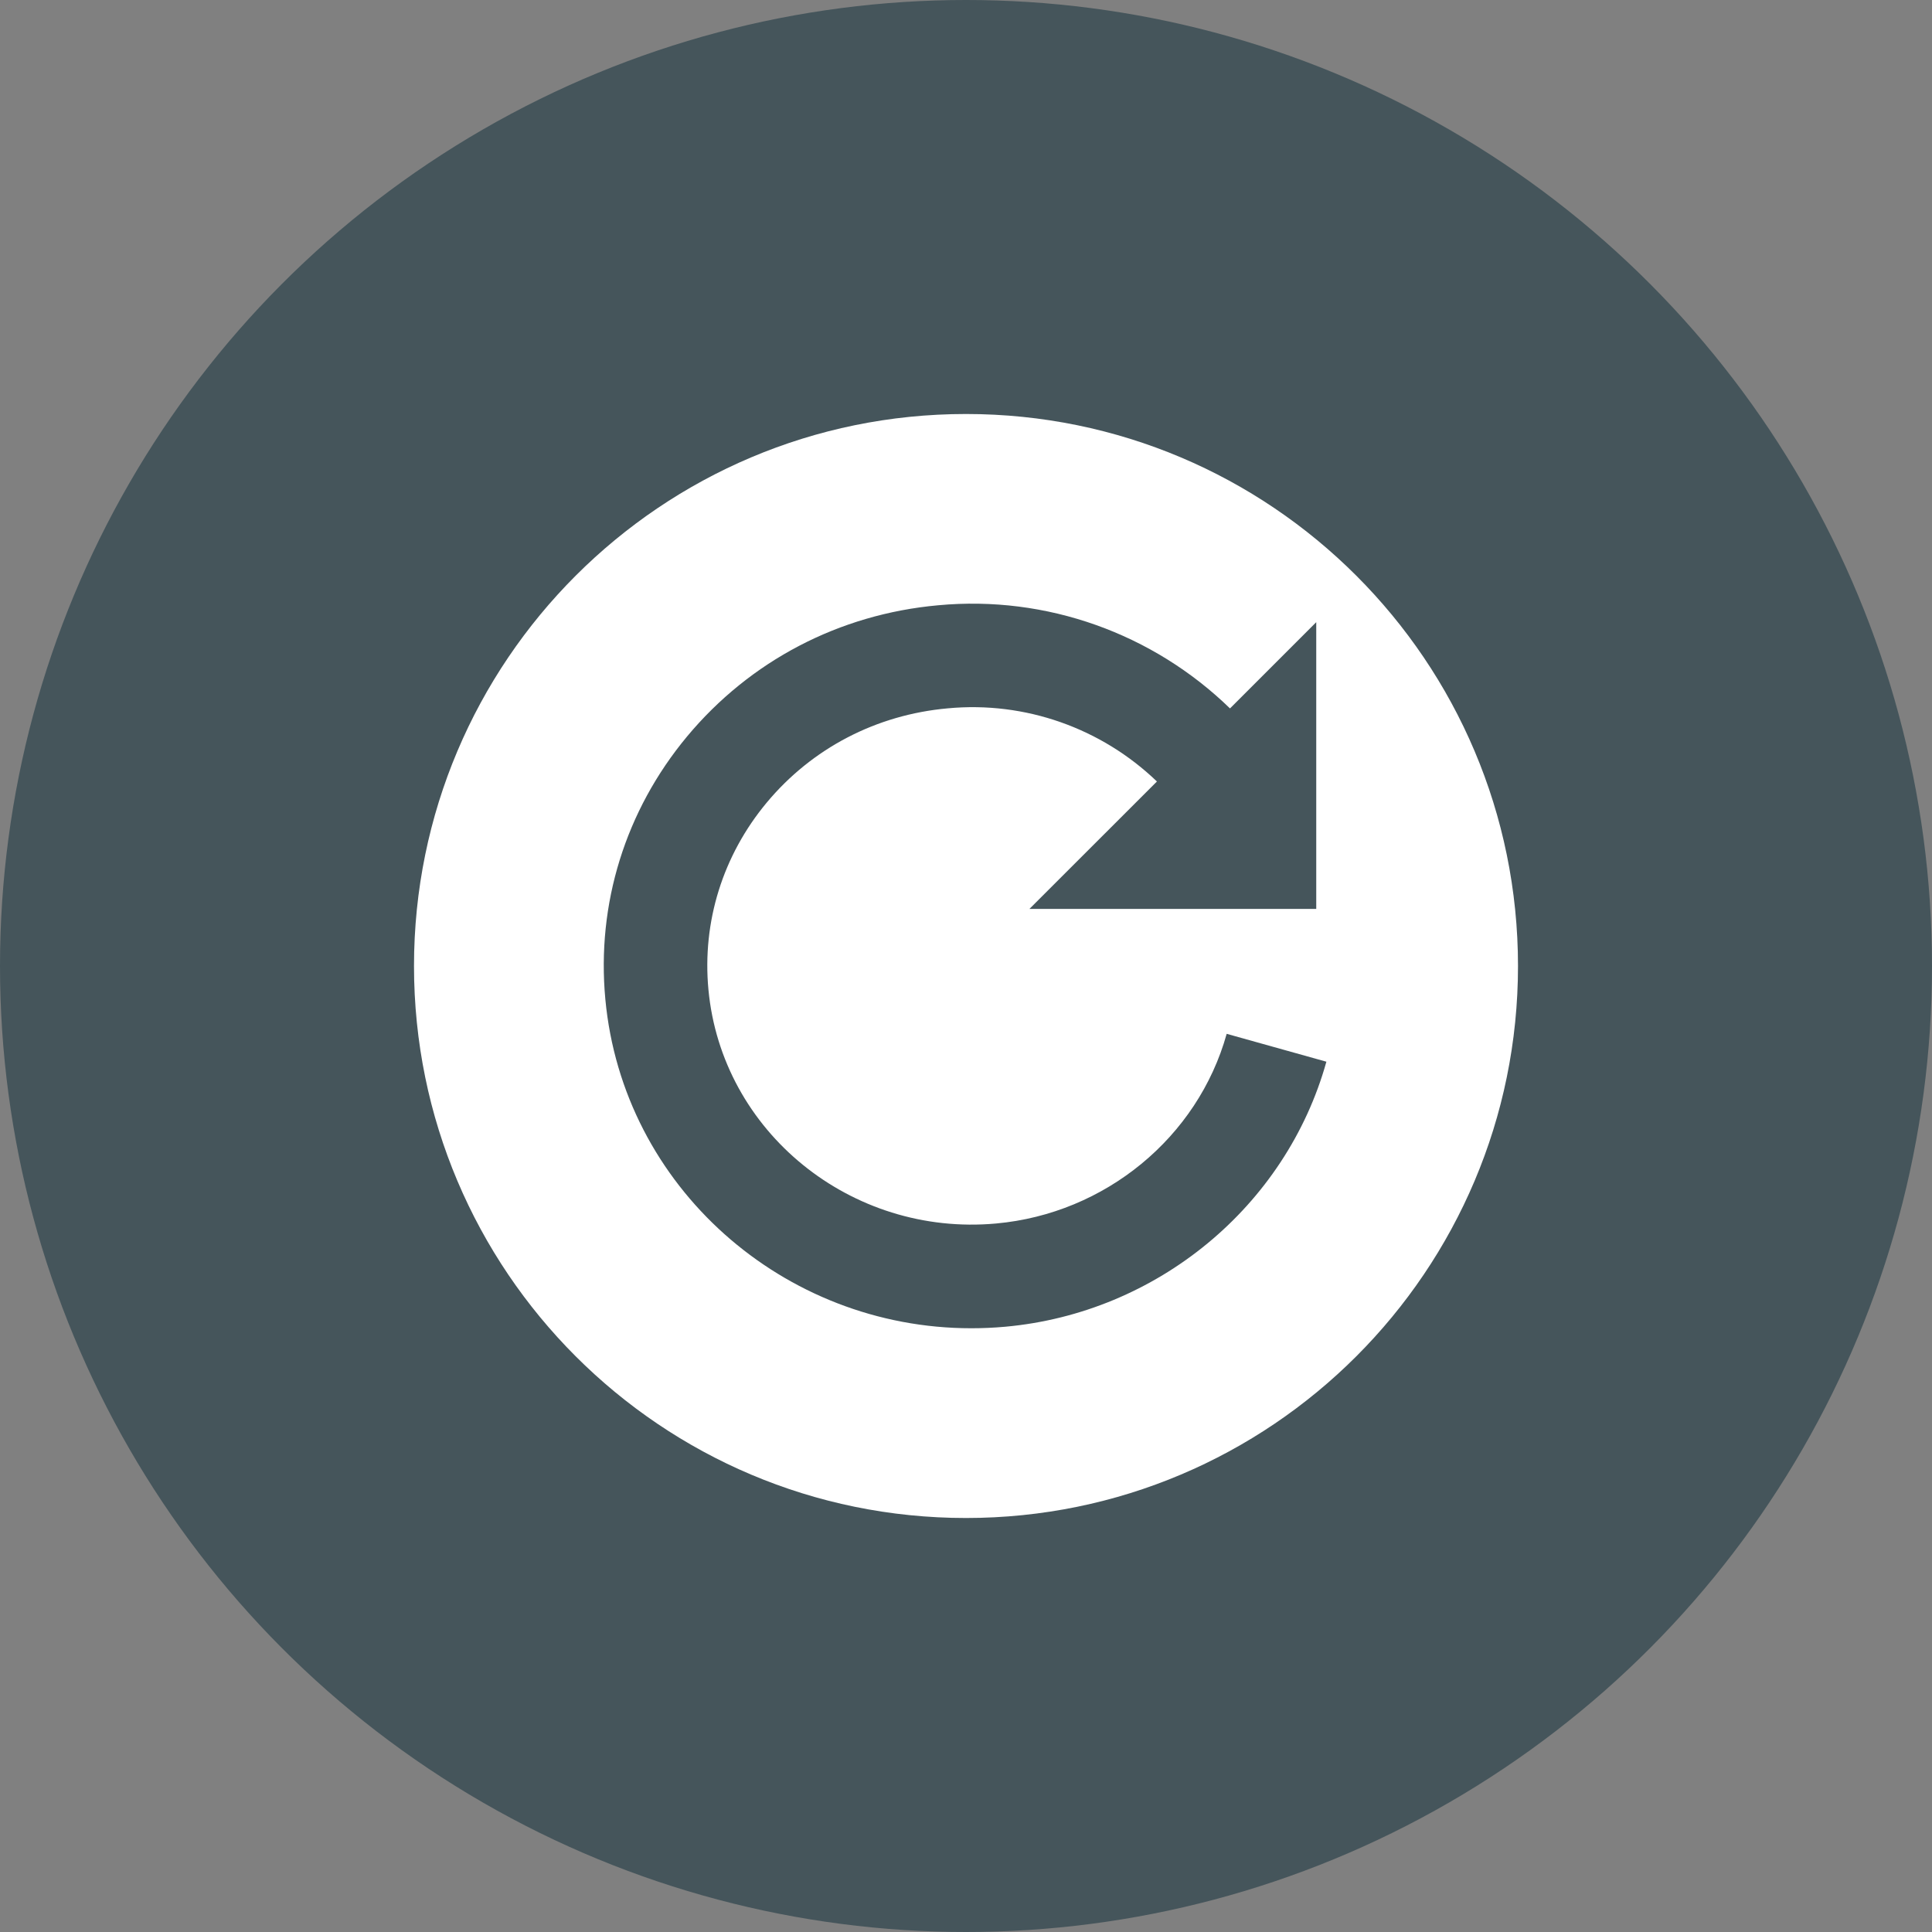 <?xml version="1.0" encoding="utf-8"?>
<!-- Generator: Adobe Illustrator 16.0.4, SVG Export Plug-In . SVG Version: 6.00 Build 0)  -->
<!DOCTYPE svg PUBLIC "-//W3C//DTD SVG 1.1//EN" "http://www.w3.org/Graphics/SVG/1.1/DTD/svg11.dtd">
<svg version="1.1" id="Layer_1" xmlns="http://www.w3.org/2000/svg" xmlns:xlink="http://www.w3.org/1999/xlink" x="0px" y="0px"
	 width="28px" height="28px" viewBox="0 0 28 28" enable-background="new 0 0 28 28" xml:space="preserve">
<rect x="0" y="0" width="28" height="28" fill="#808080" stroke="none"/>
<g>
	<circle fill="#45555B" cx="14" cy="14" r="14"/>
	<g>
		<path fill="#FFFFFF" d="M14,6c-4.418,0-8,3.582-8,8s3.582,8,8,8s8-3.582,8-8S18.418,6,14,6z M14.569,19.228
			c-0.166,0.015-0.33,0.022-0.493,0.022c-2.721,0-5.05-2.049-5.303-4.769c-0.129-1.381,0.291-2.733,1.184-3.807
			c0.913-1.097,2.206-1.773,3.64-1.902c1.572-0.147,3.113,0.41,4.229,1.495l1.25-1.25v4.156h-4.157l1.848-1.847
			c-0.802-0.771-1.907-1.167-3.033-1.06c-1.036,0.093-1.967,0.579-2.623,1.367c-0.636,0.765-0.936,1.727-0.844,2.708
			c0.192,2.062,2.068,3.582,4.168,3.391c1.581-0.143,2.924-1.247,3.343-2.749l1.445,0.404
			C18.637,17.486,16.767,19.029,14.569,19.228z"/>
	</g>
</g>
</svg>
